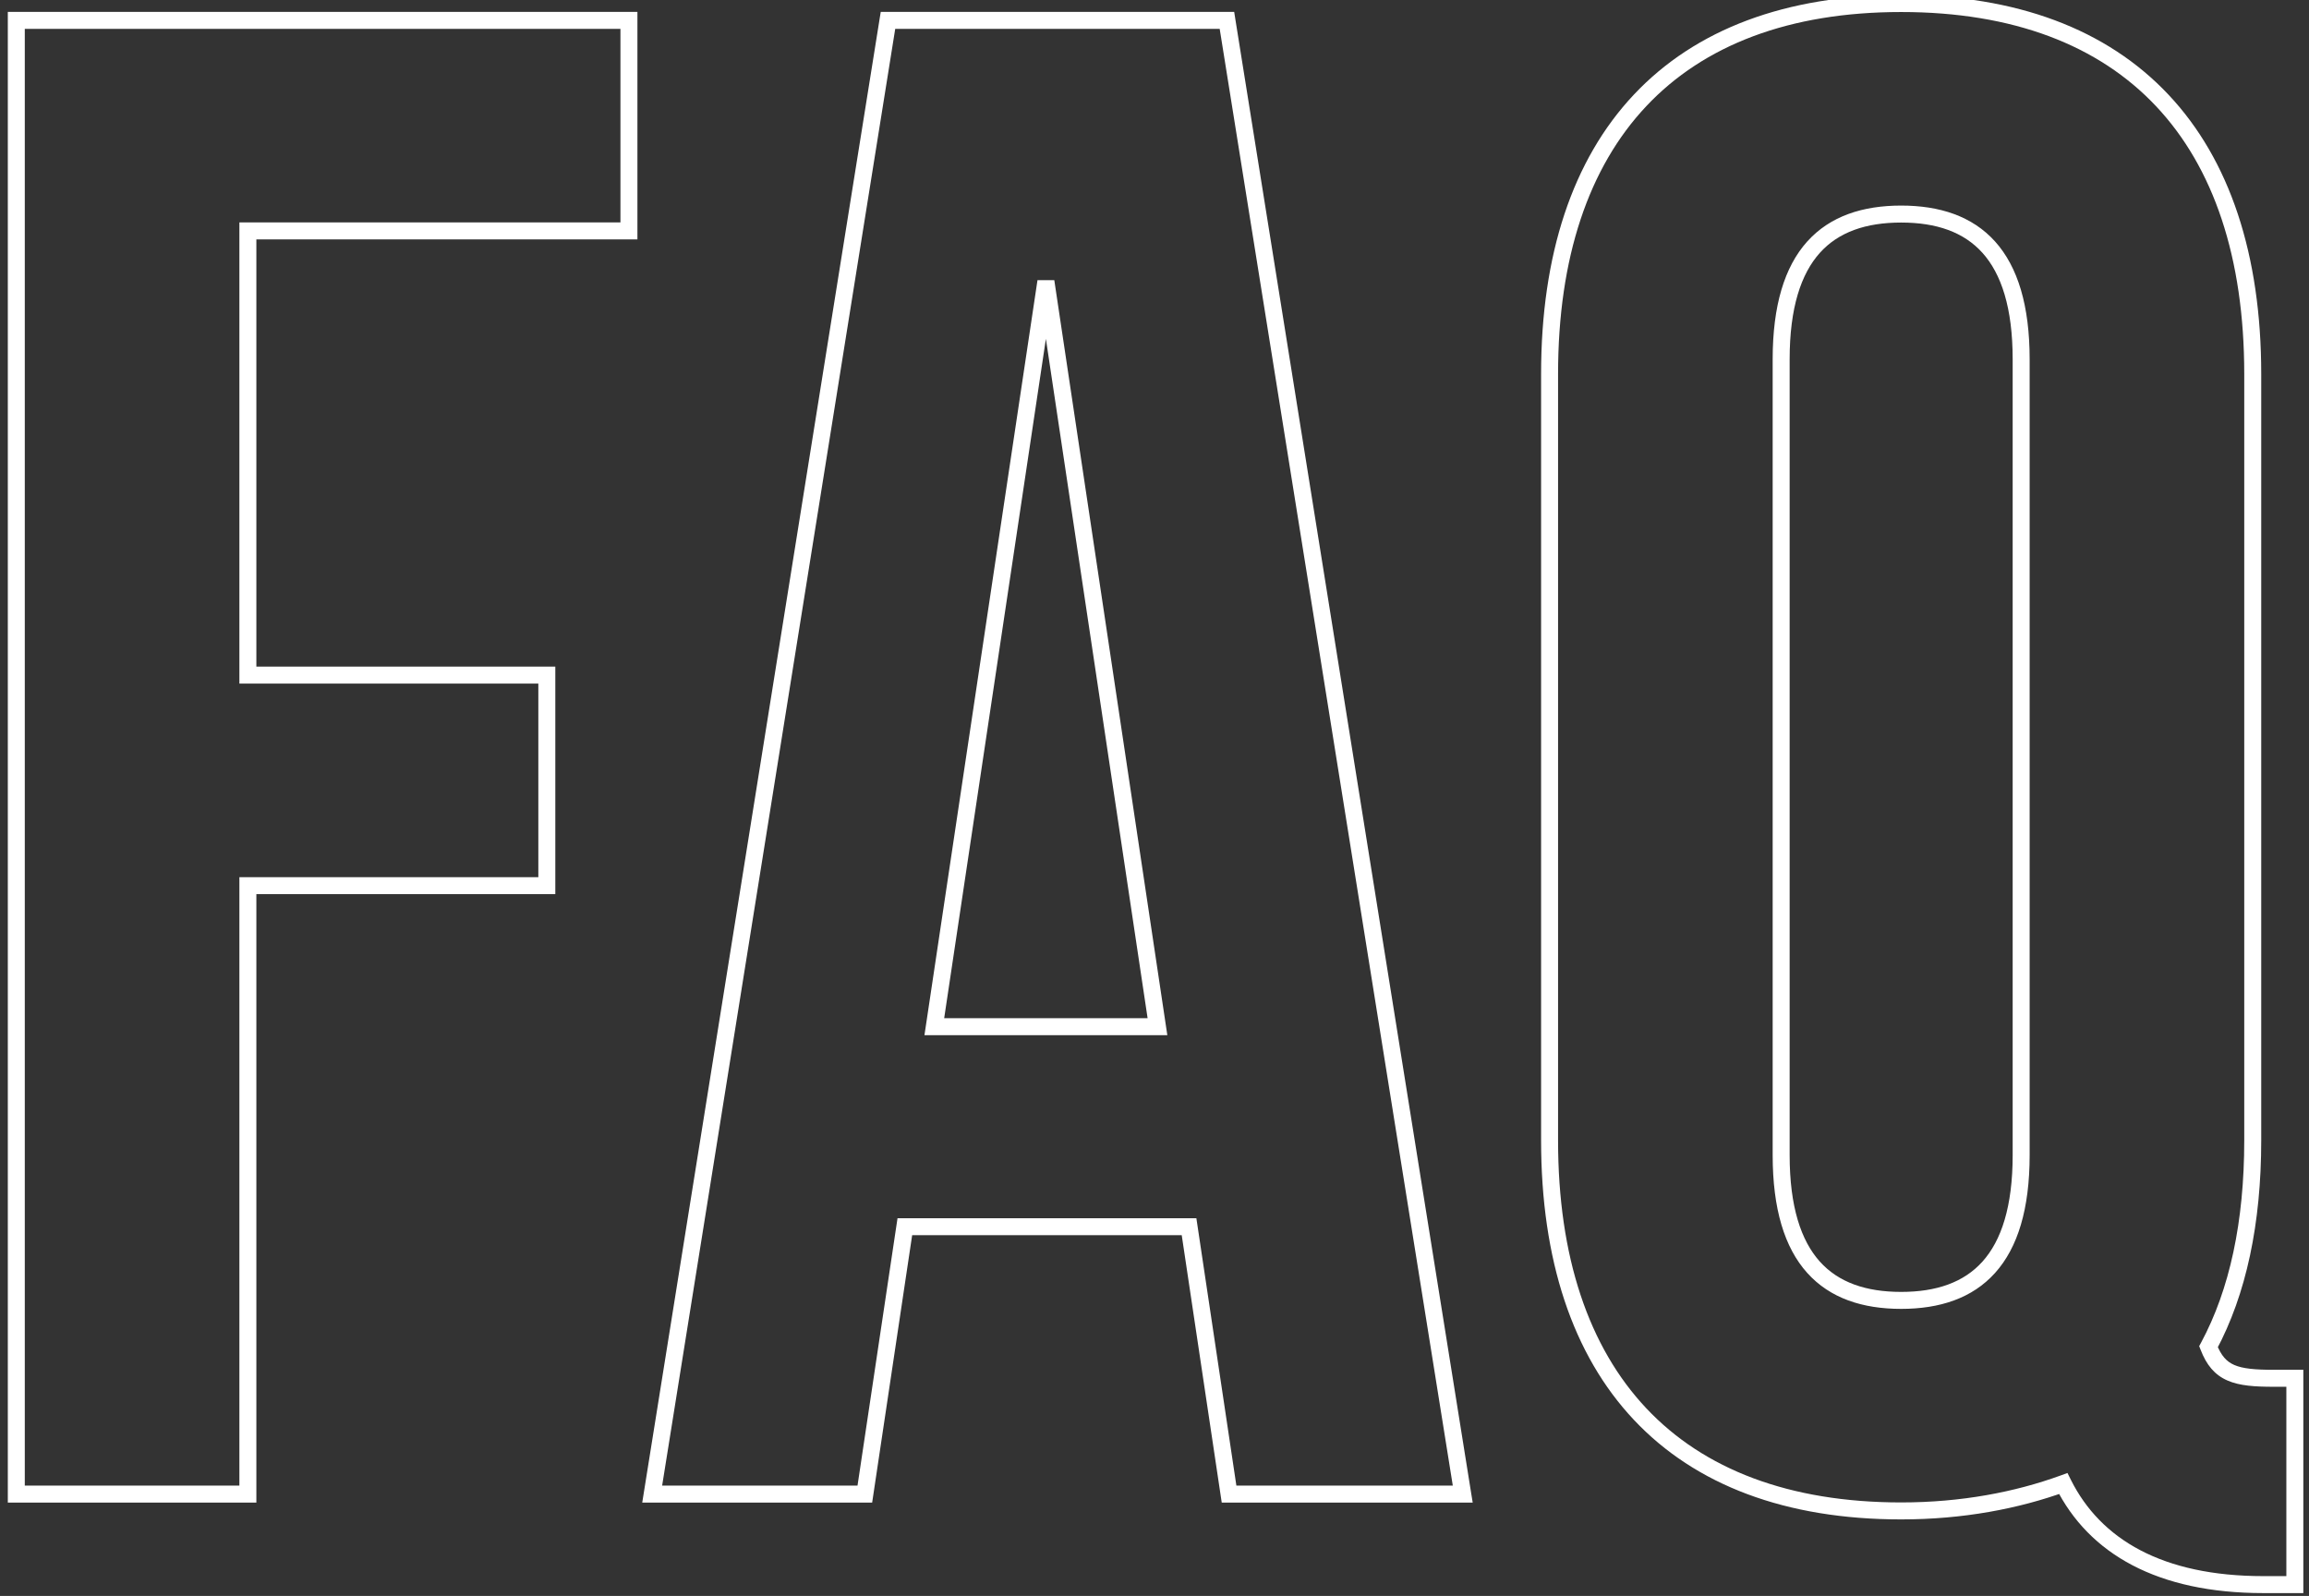 <?xml version="1.0" encoding="UTF-8"?>
<svg xmlns="http://www.w3.org/2000/svg" width="68" height="47" viewBox="0 0 68 47" fill="none"><rect x="0" y="0" width="68" height="47" fill="#333333" stroke="none"/> <path d="M7.3 6.8V6.55H7.05V6.8H7.3ZM18.522 6.8V7.05H18.772V6.8H18.522ZM18.522 0.6H18.772V0.35H18.522V0.6ZM0.48 0.6V0.35H0.23V0.6H0.48ZM0.48 44H0.23V44.25H0.48V44ZM7.3 44V44.25H7.55V44H7.3ZM7.3 26.082V25.832H7.05V26.082H7.3ZM16.104 26.082V26.332H16.354V26.082H16.104ZM16.104 19.882H16.354V19.632H16.104V19.882ZM7.3 19.882H7.05V20.132H7.3V19.882ZM7.3 7.05H18.522V6.55H7.3V7.05ZM18.772 6.8V0.6H18.272V6.8H18.772ZM18.522 0.35H0.48V0.85H18.522V0.35ZM0.23 0.6V44H0.73V0.6H0.23ZM0.48 44.25H7.3V43.75H0.48V44.25ZM7.55 44V26.082H7.05V44H7.55ZM7.3 26.332H16.104V25.832H7.3V26.332ZM16.354 26.082V19.882H15.854V26.082H16.354ZM16.104 19.632H7.3V20.132H16.104V19.632ZM7.55 19.882V6.8H7.05V19.882H7.55ZM36.133 0.6L36.38 0.56L36.347 0.35H36.133V0.6ZM26.151 0.6V0.35H25.938L25.904 0.56L26.151 0.6ZM19.207 44L18.96 43.961L18.914 44.25H19.207V44ZM25.469 44V44.25H25.685L25.717 44.037L25.469 44ZM26.647 36.126V35.876H26.432L26.4 36.089L26.647 36.126ZM35.017 36.126L35.265 36.089L35.233 35.876H35.017V36.126ZM36.195 44L35.948 44.037L35.98 44.25H36.195V44ZM43.077 44V44.25H43.371L43.324 43.961L43.077 44ZM30.801 8.288L31.049 8.251H30.554L30.801 8.288ZM34.087 30.236V30.486H34.378L34.335 30.199L34.087 30.236ZM27.515 30.236L27.268 30.199L27.225 30.486H27.515V30.236ZM36.133 0.35H26.151V0.85H36.133V0.35ZM25.904 0.56L18.96 43.961L19.454 44.039L26.398 0.639L25.904 0.56ZM19.207 44.25H25.469V43.75H19.207V44.25ZM25.717 44.037L26.895 36.163L26.4 36.089L25.222 43.963L25.717 44.037ZM26.647 36.376H35.017V35.876H26.647V36.376ZM34.77 36.163L35.948 44.037L36.443 43.963L35.265 36.089L34.77 36.163ZM36.195 44.25H43.077V43.75H36.195V44.25ZM43.324 43.961L36.38 0.56L35.886 0.639L42.831 44.039L43.324 43.961ZM30.554 8.325L33.84 30.273L34.335 30.199L31.049 8.251L30.554 8.325ZM34.087 29.986H27.515V30.486H34.087V29.986ZM27.763 30.273L31.049 8.325L30.554 8.251L27.268 30.199L27.763 30.273ZM60.763 43.69L60.986 43.578L60.887 43.379L60.678 43.455L60.763 43.69ZM67.583 46.666V46.916H67.833V46.666H67.583ZM67.583 40.59H67.833V40.34H67.583V40.59ZM65.041 39.66L64.821 39.541L64.766 39.643L64.808 39.75L65.041 39.66ZM45.385 33.584C45.385 37.098 46.311 39.895 48.119 41.815C49.929 43.738 52.591 44.746 55.989 44.746V44.246C52.691 44.246 50.175 43.27 48.483 41.473C46.788 39.673 45.885 37.014 45.885 33.584H45.385ZM55.989 44.746C57.816 44.746 59.456 44.431 60.848 43.925L60.678 43.455C59.341 43.941 57.758 44.246 55.989 44.246V44.746ZM60.539 43.802C61.523 45.77 63.55 46.916 66.653 46.916V46.416C63.68 46.416 61.862 45.33 60.986 43.578L60.539 43.802ZM66.653 46.916H67.583V46.416H66.653V46.916ZM67.833 46.666V40.59H67.333V46.666H67.833ZM67.583 40.34H66.963V40.84H67.583V40.34ZM66.963 40.34C66.402 40.34 66.048 40.306 65.799 40.198C65.575 40.1 65.412 39.93 65.274 39.57L64.808 39.75C64.979 40.196 65.22 40.491 65.6 40.656C65.956 40.812 66.408 40.84 66.963 40.84V40.34ZM65.261 39.779C66.154 38.12 66.593 36.03 66.593 33.584H66.093C66.093 35.974 65.664 37.976 64.821 39.541L65.261 39.779ZM66.593 33.584V11.016H66.093V33.584H66.593ZM66.593 11.016C66.593 7.502 65.667 4.705 63.859 2.785C62.048 0.862 59.387 -0.146 55.989 -0.146V0.354C59.287 0.354 61.802 1.33 63.495 3.127C65.19 4.927 66.093 7.586 66.093 11.016H66.593ZM55.989 -0.146C52.591 -0.146 49.929 0.862 48.119 2.785C46.311 4.705 45.385 7.502 45.385 11.016H45.885C45.885 7.586 46.788 4.927 48.483 3.127C50.175 1.33 52.691 0.354 55.989 0.354V-0.146ZM45.385 11.016V33.584H45.885V11.016H45.385ZM52.705 10.582C52.705 9.063 53.04 8.065 53.594 7.447C54.144 6.835 54.948 6.554 55.989 6.554V6.054C54.86 6.054 53.897 6.362 53.222 7.113C52.552 7.86 52.205 9.001 52.205 10.582H52.705ZM55.989 6.554C57.03 6.554 57.834 6.835 58.384 7.447C58.938 8.065 59.273 9.063 59.273 10.582H59.773C59.773 9.001 59.426 7.86 58.756 7.113C58.081 6.362 57.118 6.054 55.989 6.054V6.554ZM59.273 10.582V34.018H59.773V10.582H59.273ZM59.273 34.018C59.273 35.537 58.938 36.535 58.384 37.153C57.834 37.765 57.03 38.046 55.989 38.046V38.546C57.118 38.546 58.081 38.238 58.756 37.486C59.426 36.74 59.773 35.599 59.773 34.018H59.273ZM55.989 38.046C54.948 38.046 54.144 37.765 53.594 37.153C53.04 36.535 52.705 35.537 52.705 34.018H52.205C52.205 35.599 52.552 36.74 53.222 37.486C53.897 38.238 54.86 38.546 55.989 38.546V38.046ZM52.705 34.018V10.582H52.205V34.018H52.705Z" fill="white"/> </svg>
